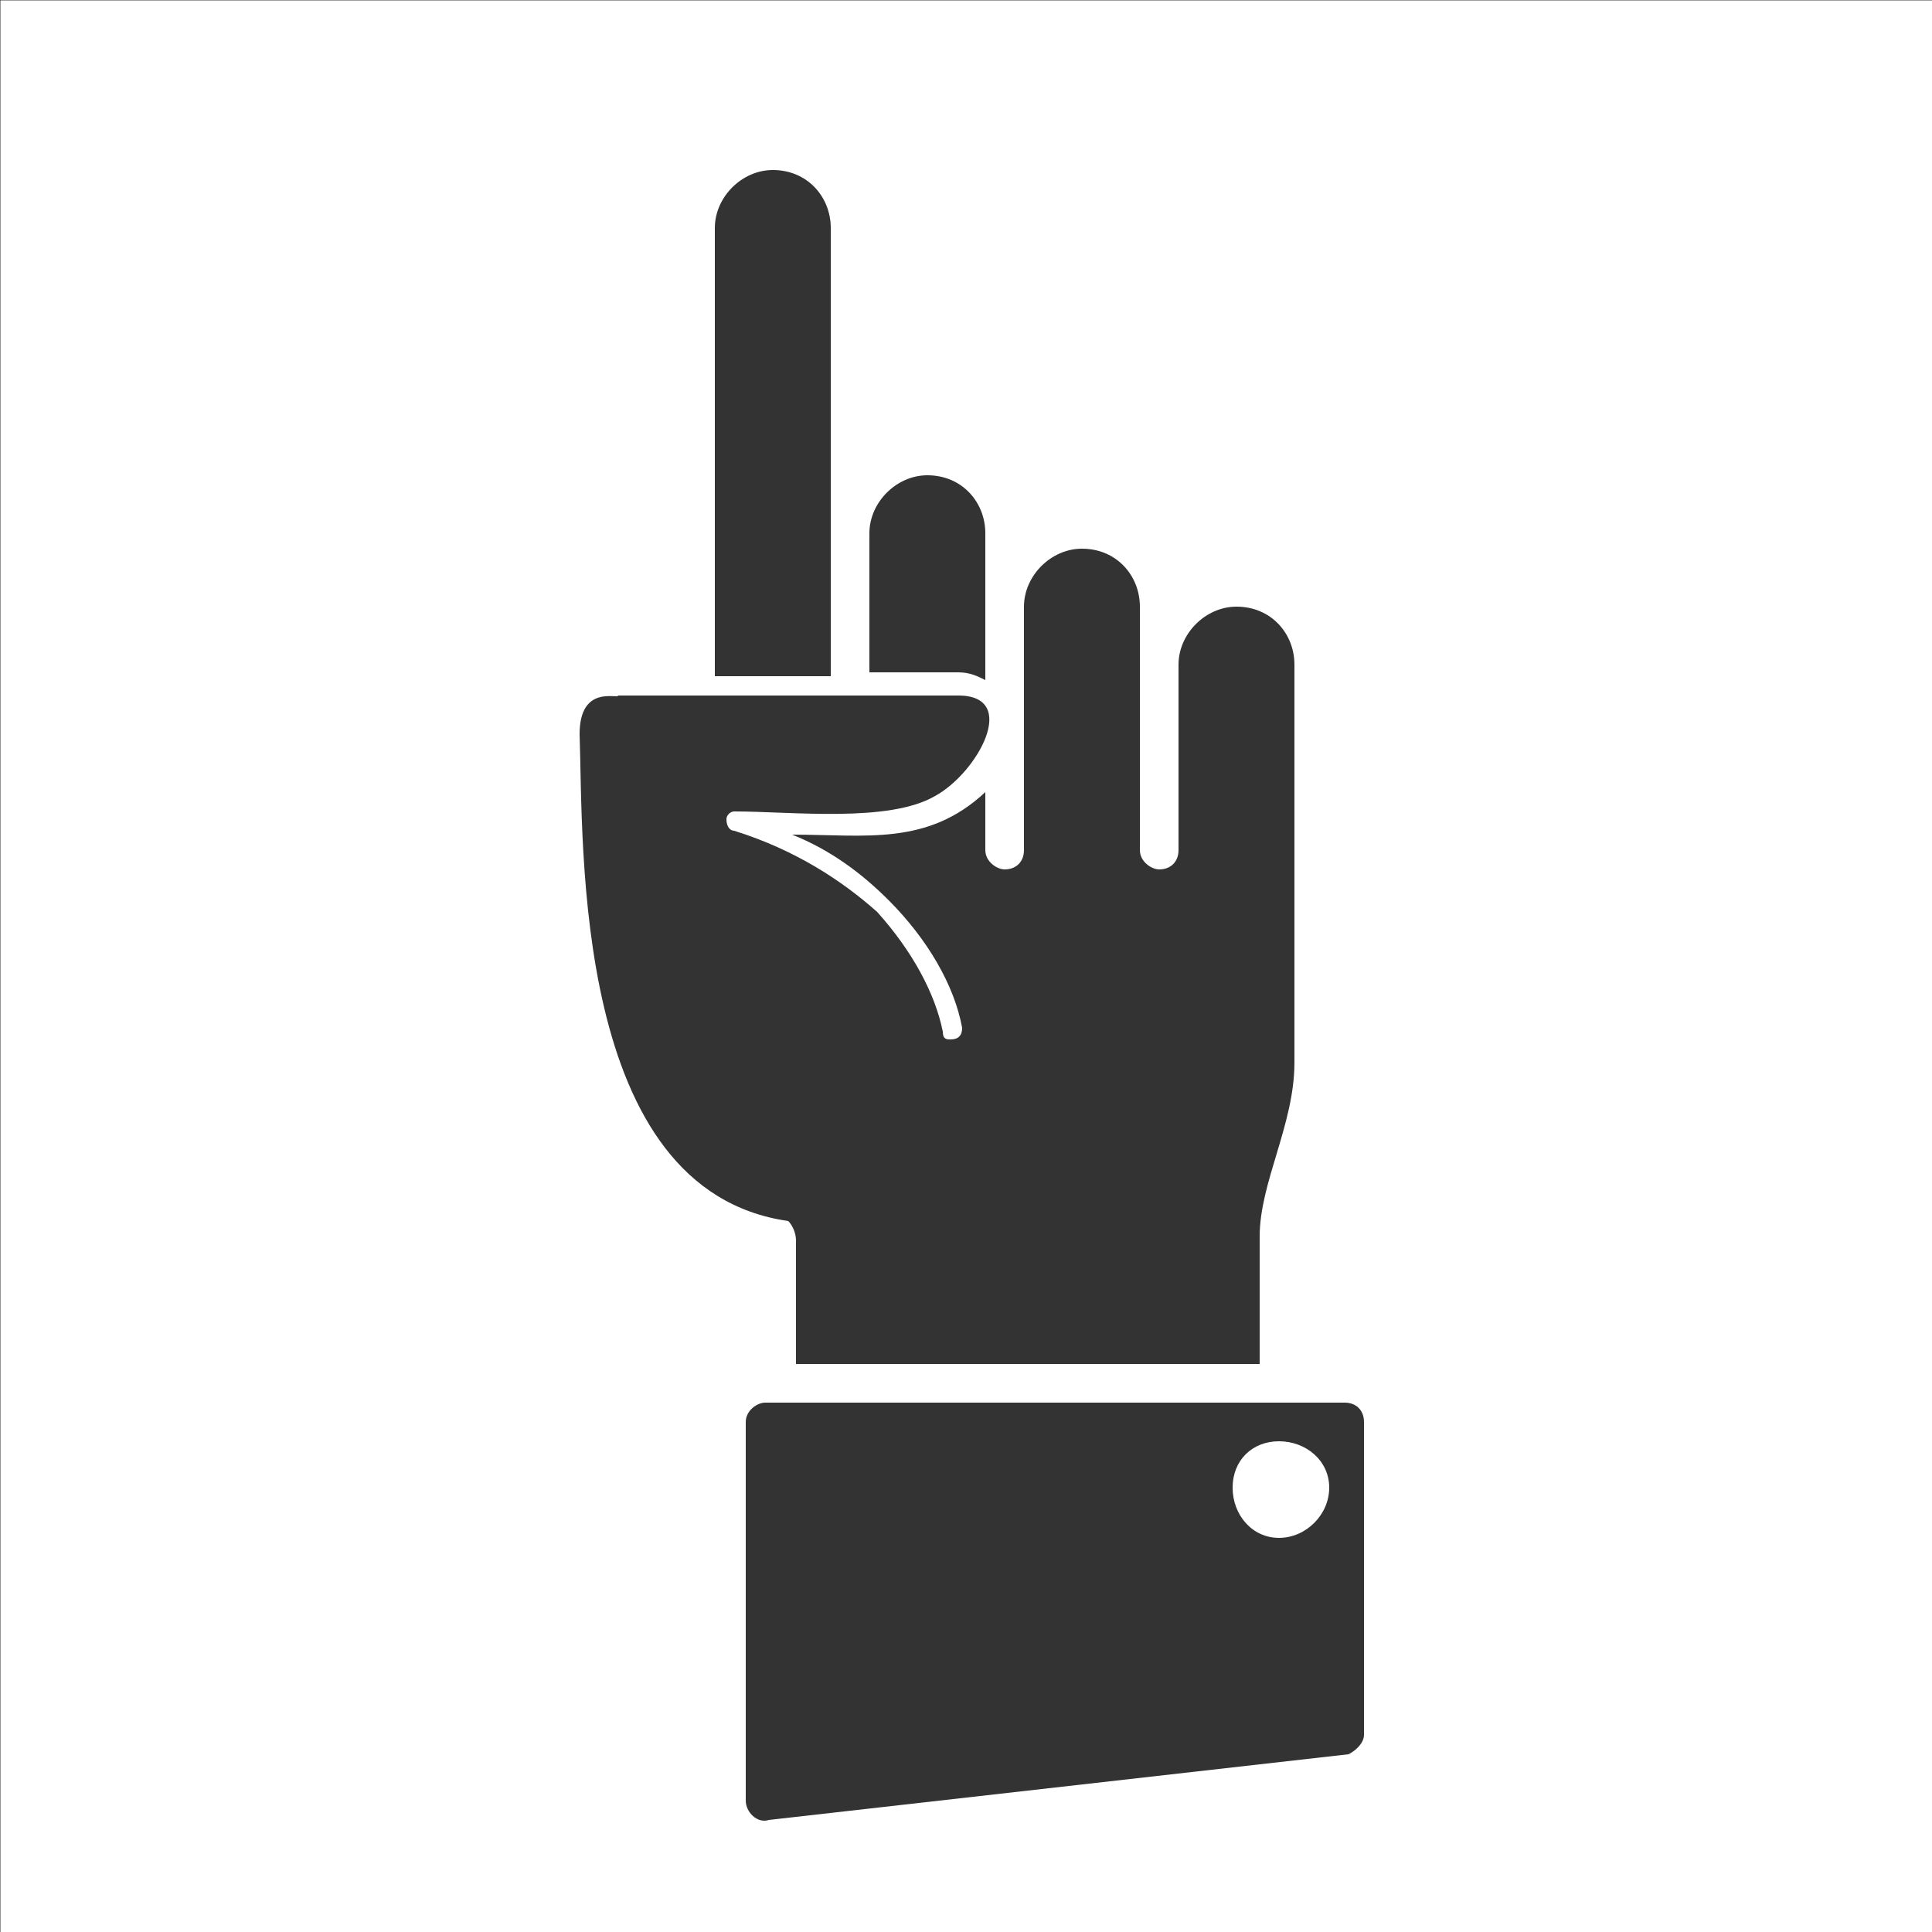 <?xml version="1.0" encoding="UTF-8"?>
<!DOCTYPE svg PUBLIC "-//W3C//DTD SVG 1.1//EN" "http://www.w3.org/Graphics/SVG/1.1/DTD/svg11.dtd">
<!-- Creator: CorelDRAW X6 -->
<svg xmlns="http://www.w3.org/2000/svg" xml:space="preserve" width="100%" height="100%" version="1.1" style="shape-rendering:geometricPrecision; text-rendering:geometricPrecision; image-rendering:optimizeQuality; fill-rule:evenodd; clip-rule:evenodd"
viewBox="0 0 500 500"
 xmlns:xlink="http://www.w3.org/1999/xlink">
 <defs>
  <style type="text/css">
   <![CDATA[
    .str0 {stroke:#2B2A29;stroke-width:0.1}
    .fil1 {fill:none}
    .fil0 {fill:#333333}
   ]]>
  </style>
 </defs>
 <g id="Layer_x0020_1">
  <path class="fil0" d="M190 210c15,0 40,3 52,-4 11,-6 22,-26 6,-26l-30 0 -58 0c0,1 -10,-3 -10,10 1,29 -2,118 54,126 1,1 2,3 2,5l0 32 120 0 0 -33c0,-14 9,-29 9,-45l0 -50 0 -5 0 -48c0,-8 -6,-15 -15,-15 -8,0 -15,7 -15,15l0 48c0,3 -2,5 -5,5 -2,0 -5,-2 -5,-5l0 -63c0,-8 -6,-15 -15,-15 -8,0 -15,7 -15,15l0 63c0,3 -2,5 -5,5 -2,0 -5,-2 -5,-5l0 -15c-15,14 -31,11 -50,11 10,4 18,10 25,17 10,10 17,22 19,33 0,2 -1,3 -3,3 -1,0 -2,0 -2,-2 -2,-10 -8,-21 -17,-31 -9,-8 -21,-16 -37,-21 -1,0 -2,-1 -2,-3 0,-1 1,-2 2,-2zm3 158l0 98c0,3 3,6 6,5l150 -17c2,-1 4,-3 4,-5l0 -81c0,-3 -2,-5 -5,-5l-150 0c-2,0 -5,2 -5,5zm126 17c0,-7 5,-12 12,-12 7,0 13,5 13,12 0,7 -6,13 -13,13 -7,0 -12,-6 -12,-13zm-104 -210l0 -116c0,-8 -6,-15 -15,-15 -8,0 -15,7 -15,15l0 116 30 0zm40 1l0 -38c0,-8 -6,-15 -15,-15 -8,0 -15,7 -15,15l0 36 23 0c3,0 5,1 7,2z"/>
  <rect class="fil1 str0" transform="matrix(2.64845E-014 -1 1 2.64845E-014 0.05 500.048)" width="500" height="500"/>
 </g>
</svg>
